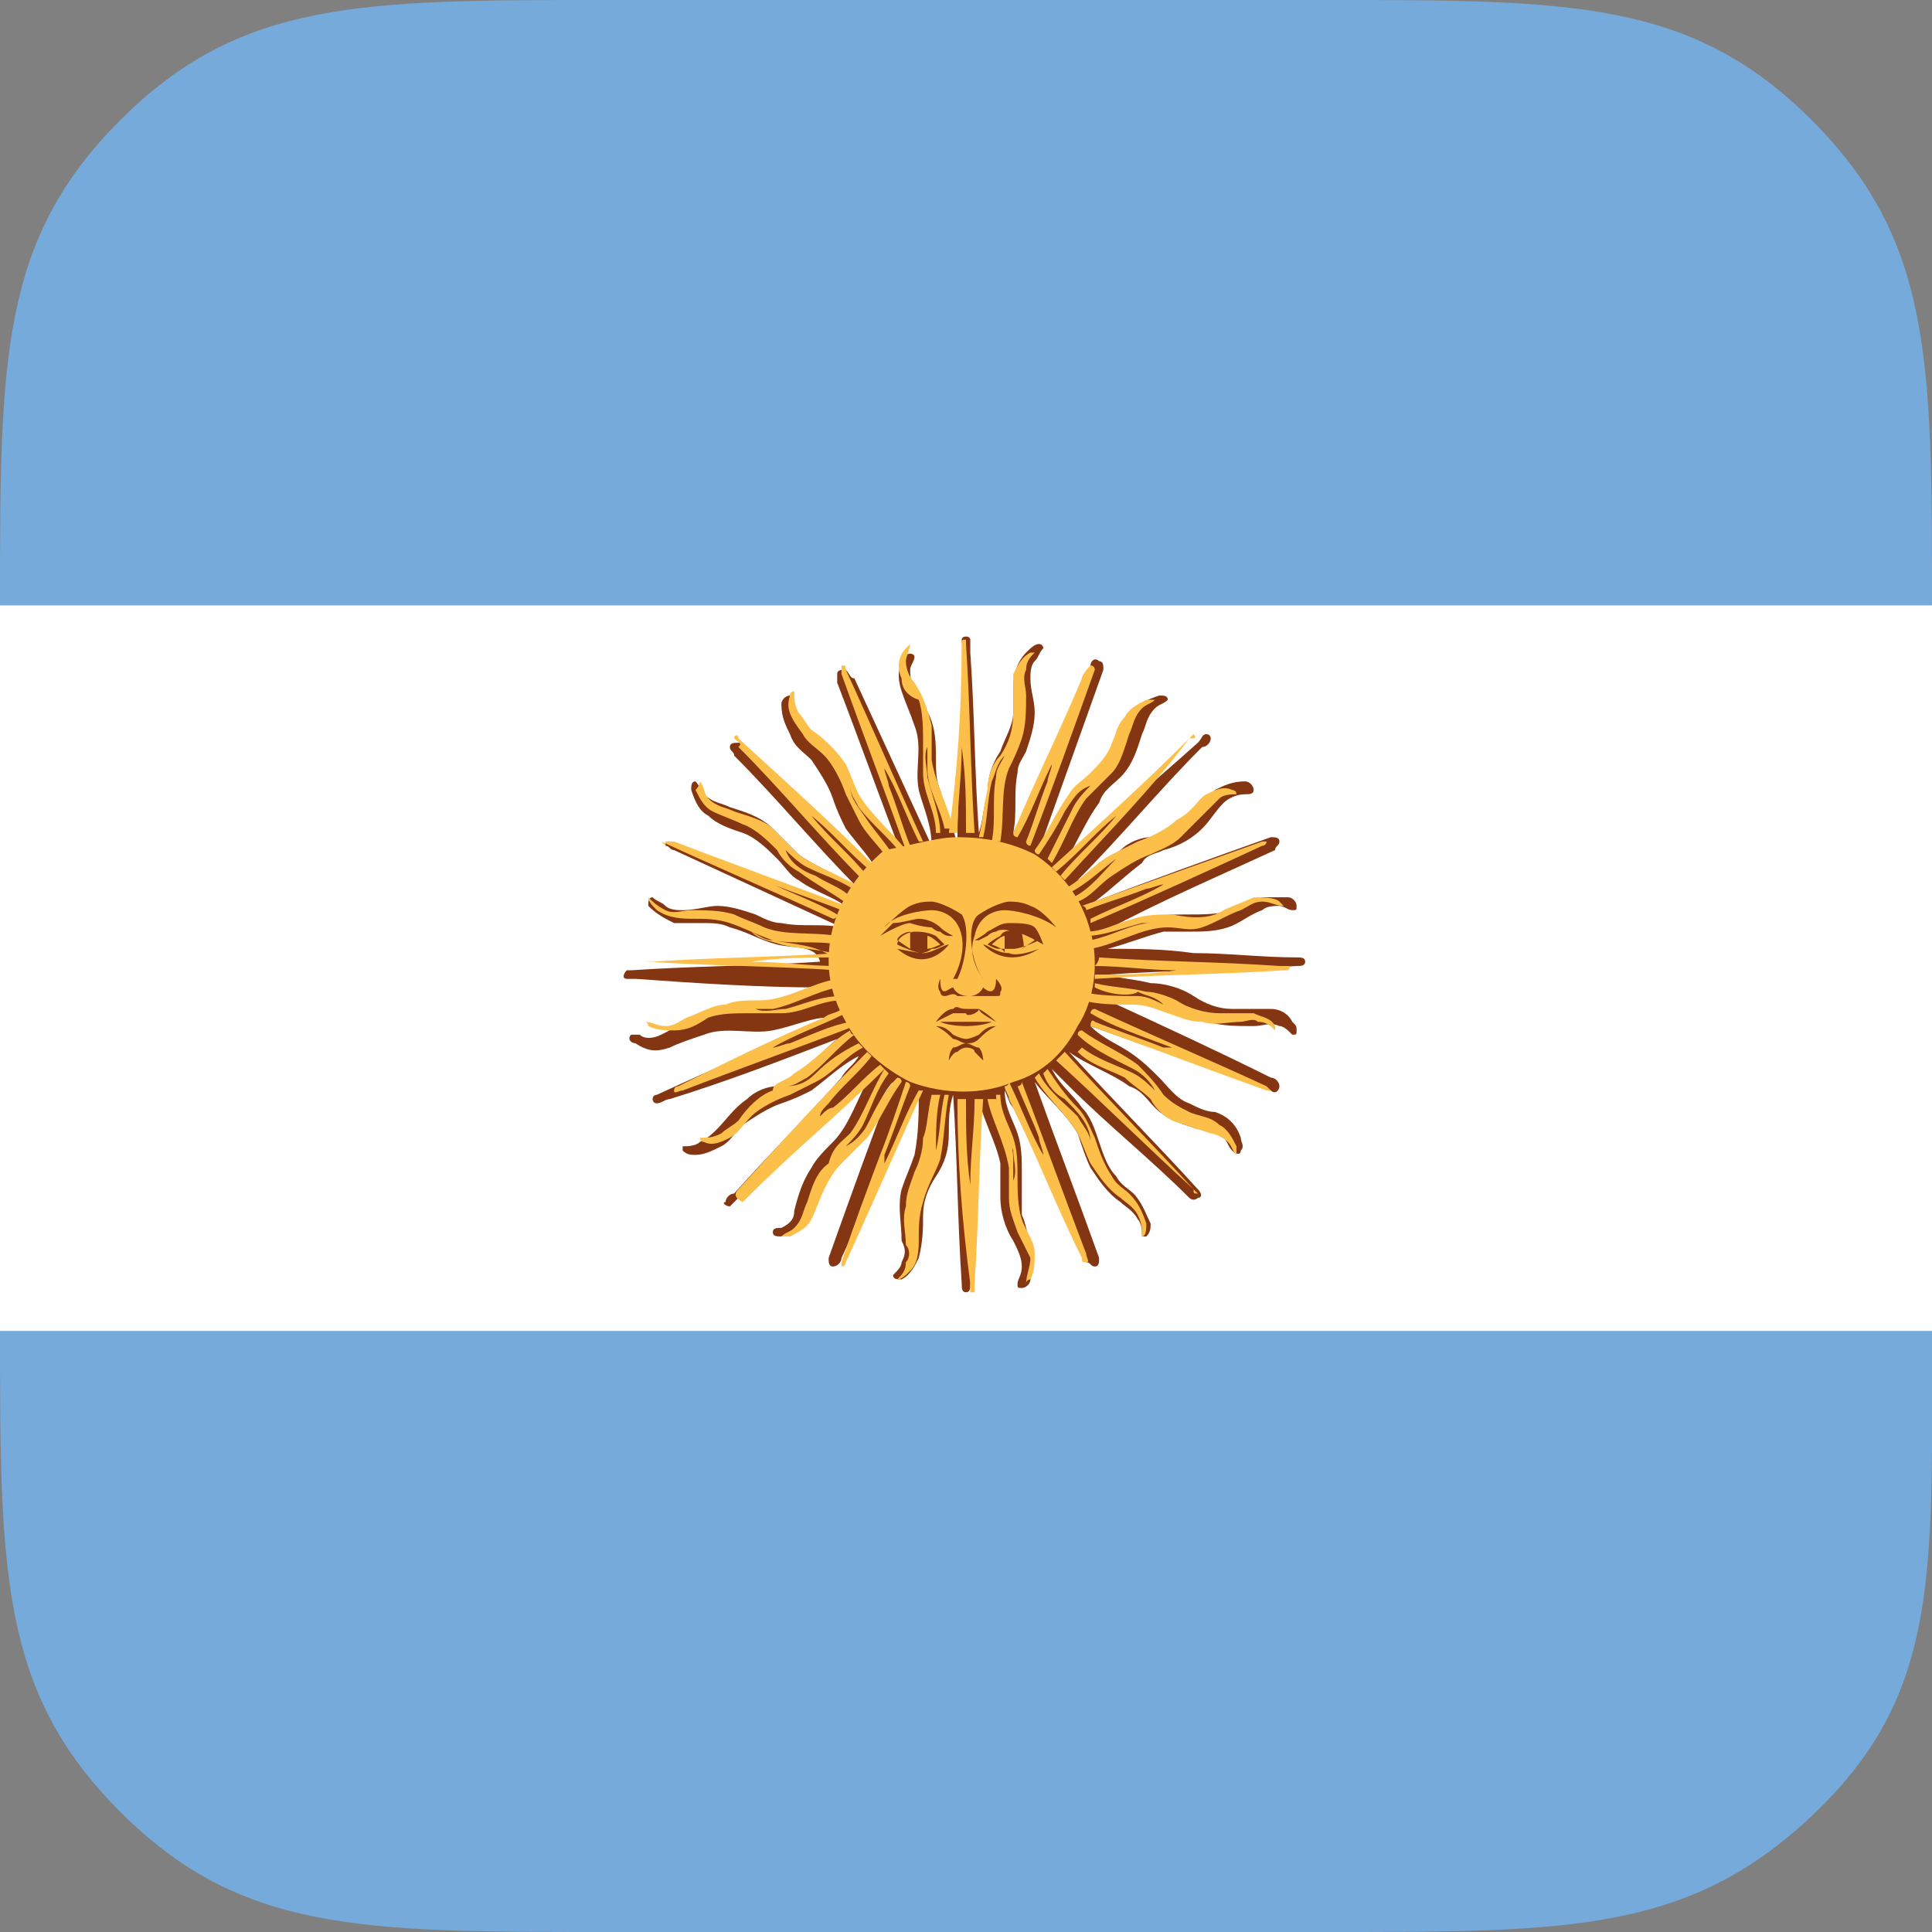 <?xml version="1.0" encoding="utf-8"?>
<!-- Generator: Adobe Illustrator 22.1.0, SVG Export Plug-In . SVG Version: 6.00 Build 0)  -->
<svg version="1.1" id="Layer_1" xmlns="http://www.w3.org/2000/svg" xmlns:xlink="http://www.w3.org/1999/xlink" x="0px" y="0px"
	 viewBox="0 0 45 45" style="enable-background:new 0 0 45 45;" xml:space="preserve">
<rect x="0" y="0" width="45" height="45" fill="#808080" stroke="none"/>
<style type="text/css">
	.st0{fill:#75AADB;}
	.st1{fill:#FFFFFF;}
	.st2{fill:#843511;}
	.st3{fill:#FCBF49;}
</style>
<g>
	<g>
		<g>
			<path class="st0" d="M2.8,42.2C5.6,45,8.4,45,14.1,45h16.9c5.6,0,8.4,0,11.3-2.8S45,36.6,45,30.9H0C0,36.6,0,39.4,2.8,42.2z"/>
			<path class="st0" d="M42.2,2.8C39.4,0,36.6,0,30.9,0H14.1C8.4,0,5.6,0,2.8,2.8S0,8.4,0,14.1l0,0h45C45,8.4,45,5.6,42.2,2.8z"/>
			<rect y="14.1" class="st1" width="45" height="16.9"/>
		</g>
		<g>
			<path class="st2" d="M22.4,14.9c0-0.1,0.2-0.1,0.2,0c0,0.1,0,0.2,0,0.3c0.1,1.4,0.1,2.8,0.2,4.2c0.1-0.3,0.1-0.6,0.2-0.9
				c0-0.4,0.1-0.7,0.3-1c0.1-0.3,0.3-0.6,0.3-0.9c0-0.2,0-0.4,0-0.6c0-0.3,0.1-0.6,0.3-0.8c0.1-0.1,0.2-0.2,0.3-0.2
				c0.1,0,0.1,0.1,0.1,0.1c-0.1,0.1-0.1,0.2-0.2,0.3c-0.1,0.1-0.1,0.3-0.1,0.4c0,0.3,0.1,0.5,0.1,0.8c0,0.3-0.1,0.6-0.2,0.9
				c-0.1,0.2-0.2,0.3-0.2,0.5c-0.1,0.5,0,0.9-0.1,1.4c0.6-1.3,1.2-2.6,1.8-3.9c0-0.1,0.1-0.2,0.2-0.1c0.1,0,0.1,0.1,0.1,0.2
				c-0.5,1.4-1,2.8-1.5,4.2c0.3-0.4,0.5-0.9,0.8-1.3c0.2-0.3,0.5-0.5,0.7-0.7c0.1-0.2,0.3-0.3,0.4-0.5c0.1-0.2,0.2-0.5,0.3-0.7
				c0.1-0.2,0.3-0.3,0.6-0.4c0.1,0,0.2,0,0.2,0.1c-0.1,0.1-0.2,0.1-0.3,0.2c-0.2,0.2-0.2,0.4-0.3,0.6c-0.1,0.3-0.2,0.7-0.5,1
				c-0.2,0.2-0.4,0.3-0.5,0.6c-0.3,0.4-0.5,0.9-0.8,1.4c1-1,2.1-1.9,3.1-2.8c0.1-0.1,0.1-0.2,0.2-0.2c0.1,0,0.1,0.1,0.1,0.1
				c0,0.1-0.1,0.2-0.2,0.2c-1,1-1.9,2.1-2.9,3.1c0.4-0.2,0.7-0.5,1-0.7c0.2-0.2,0.5-0.3,0.7-0.3c0.3-0.1,0.6-0.2,0.9-0.5
				c0.2-0.2,0.4-0.4,0.6-0.6c0.2-0.1,0.4-0.2,0.7-0.2c0.1,0,0.2,0.1,0.2,0.2c0,0.1-0.1,0.1-0.2,0.1c-0.2,0-0.4,0.1-0.5,0.2
				c-0.2,0.2-0.3,0.4-0.5,0.6c-0.2,0.2-0.5,0.4-0.9,0.5c-0.2,0.1-0.4,0.1-0.5,0.3c-0.4,0.3-0.7,0.6-1.1,0.9c1.3-0.5,2.7-1,4.1-1.5
				c0.1,0,0.2,0,0.2,0.1c0,0.1-0.1,0.1-0.1,0.2c-1.3,0.6-2.7,1.2-4,1.9c0.4,0,0.7-0.2,1-0.3c0.3-0.1,0.6-0.1,1-0.1
				c0.3,0,0.7,0,1-0.1c0.2-0.1,0.5-0.2,0.7-0.3c0.2,0,0.4,0,0.6,0c0.1,0,0.2,0.1,0.2,0.2c0,0.1,0,0.1-0.1,0.1
				c-0.1,0-0.2-0.1-0.3-0.1c-0.1,0-0.3,0-0.4,0.1c-0.3,0.1-0.5,0.3-0.8,0.4c-0.3,0.1-0.6,0.1-0.9,0.1c-0.2,0-0.4,0-0.6,0
				c-0.4,0.1-0.9,0.3-1.3,0.4c0.7,0,1.3,0,2,0.1c0.8,0,1.6,0.1,2.4,0.1c0.1,0,0.2,0,0.2,0.1c0,0.1-0.1,0.1-0.2,0.1
				c-1.5,0.1-3,0.1-4.4,0.2c0.3,0.1,0.6,0.1,1,0.2c0.3,0,0.7,0.1,1,0.3c0.3,0.2,0.6,0.3,0.9,0.3c0.3,0,0.6,0,0.9,0
				c0.2,0,0.4,0.1,0.5,0.3c0.1,0.1,0.1,0.1,0.1,0.2c0,0.1,0,0.1-0.1,0.1c-0.1-0.1-0.2-0.2-0.3-0.2c-0.2-0.1-0.4,0-0.6,0
				c-0.4,0-0.7,0-1.1-0.1c-0.2-0.1-0.4-0.2-0.7-0.3c-0.5-0.1-1.1-0.1-1.6-0.2c1.3,0.6,2.6,1.2,3.8,1.8c0.1,0,0.2,0.1,0.2,0.2
				c0,0.1-0.1,0.2-0.2,0.1c-1.4-0.5-2.8-1-4.2-1.5c0.3,0.3,0.6,0.4,0.9,0.6c0.3,0.2,0.5,0.4,0.7,0.6c0.2,0.2,0.4,0.5,0.7,0.6
				c0.2,0.1,0.4,0.2,0.6,0.2c0.3,0.1,0.5,0.3,0.6,0.6c0,0.1,0.1,0.2,0,0.3c0,0.1-0.1,0.1-0.2,0c-0.1-0.1-0.1-0.2-0.2-0.3
				c-0.2-0.1-0.4-0.2-0.6-0.2c-0.3-0.1-0.7-0.2-1-0.5c-0.2-0.2-0.3-0.4-0.6-0.5c-0.4-0.3-1-0.5-1.4-0.8c1,1.1,2,2.1,3,3.2
				c0.1,0.1,0.1,0.2,0,0.2c-0.1,0.1-0.2,0-0.2,0c-0.9-0.9-1.9-1.7-2.8-2.6c-0.1-0.1-0.3-0.3-0.4-0.4c0.2,0.4,0.5,0.6,0.7,0.9
				c0.2,0.2,0.3,0.5,0.4,0.8c0.1,0.3,0.2,0.6,0.4,0.8c0.1,0.2,0.3,0.3,0.4,0.4c0.2,0.2,0.3,0.5,0.4,0.7c0,0.1,0,0.2-0.1,0.3
				c0,0-0.1,0-0.1,0c0-0.1,0-0.3-0.1-0.4c-0.1-0.2-0.3-0.3-0.4-0.4c-0.3-0.2-0.5-0.5-0.7-0.8c-0.1-0.2-0.2-0.5-0.3-0.8
				c-0.3-0.5-0.7-0.8-1-1.2c0.5,1.4,1,2.7,1.5,4.1c0,0.1,0,0.2-0.1,0.2c-0.1,0-0.1-0.1-0.2-0.1c-0.6-1.2-1.1-2.4-1.7-3.6
				c-0.1-0.1-0.1-0.2-0.2-0.4c0,0.4,0.2,0.7,0.3,1c0.1,0.3,0.1,0.6,0.1,0.9c0,0.3,0,0.6,0,1c0.1,0.2,0.1,0.4,0.2,0.6
				c0.1,0.3,0.1,0.6,0,0.9c0,0.1-0.1,0.2-0.2,0.2c-0.1,0-0.1,0-0.1-0.1c0-0.1,0.1-0.2,0.1-0.4c0-0.2-0.1-0.4-0.2-0.6
				c-0.2-0.3-0.3-0.7-0.3-1c0-0.3,0-0.5,0-0.8c-0.1-0.5-0.4-1-0.5-1.5c0,1.4-0.1,2.9-0.2,4.3c0,0.1,0,0.2-0.1,0.2
				c-0.1,0-0.1-0.1-0.1-0.2c-0.1-1.5-0.1-2.9-0.2-4.4c-0.1,0.3-0.1,0.6-0.1,0.9c0,0.4-0.1,0.7-0.3,1c-0.2,0.3-0.3,0.6-0.3,0.9
				c0,0.3,0,0.6-0.1,1c-0.1,0.2-0.2,0.4-0.4,0.5c-0.1,0-0.2,0-0.2-0.1c0.1-0.1,0.2-0.2,0.2-0.3c0.1-0.2,0.1-0.3,0-0.5
				c0-0.4-0.1-0.8,0-1.2c0.1-0.3,0.2-0.5,0.3-0.8c0.1-0.5,0.1-1,0.1-1.5c-0.6,1.3-1.2,2.6-1.8,3.9c0,0.1-0.1,0.2-0.2,0.2
				c-0.1,0-0.1-0.1-0.1-0.2c0.5-1.4,1-2.8,1.5-4.1c-0.3,0.3-0.4,0.8-0.7,1.2c-0.1,0.2-0.3,0.4-0.5,0.5c-0.3,0.2-0.5,0.5-0.6,0.8
				c-0.1,0.2-0.2,0.5-0.3,0.7c-0.1,0.2-0.3,0.3-0.5,0.4c-0.1,0-0.2,0-0.2-0.1c0-0.1,0.1-0.1,0.2-0.1c0.2-0.1,0.3-0.2,0.3-0.4
				c0.1-0.4,0.2-0.7,0.4-1c0.1-0.2,0.3-0.4,0.5-0.6c0.4-0.4,0.6-1.1,0.9-1.6c-1,0.9-2,1.9-3.1,2.9c-0.1,0.1-0.1,0.1-0.2,0.2
				c-0.1,0-0.2-0.1-0.1-0.1c0-0.1,0.1-0.2,0.2-0.2c0.8-0.9,1.7-1.8,2.5-2.7c0.1-0.2,0.3-0.3,0.4-0.5c-0.4,0.2-0.7,0.5-1.1,0.8
				c-0.2,0.1-0.4,0.2-0.7,0.3c-0.3,0.1-0.6,0.3-0.9,0.5c-0.2,0.2-0.3,0.4-0.5,0.5c-0.2,0.1-0.4,0.2-0.6,0.2c-0.1,0-0.2,0-0.3-0.1
				c0,0,0-0.1,0-0.1c0.1,0,0.3,0,0.4-0.1c0.2-0.1,0.3-0.2,0.4-0.3c0.2-0.2,0.4-0.5,0.7-0.7c0.2-0.2,0.5-0.3,0.7-0.3
				c0.6-0.2,0.9-0.7,1.4-1.1c-1.3,0.5-2.6,1-3.9,1.4c-0.1,0-0.2,0.1-0.3,0.1c-0.1,0-0.1-0.1-0.1-0.1c0-0.1,0.1-0.1,0.1-0.1
				c1.3-0.6,2.7-1.2,4-1.8c-0.4,0-0.8,0.2-1.3,0.3c-0.5,0.1-1.1-0.1-1.6,0.1c-0.3,0.1-0.6,0.2-0.8,0.3c-0.3,0.1-0.5,0.1-0.8-0.1
				c-0.1,0-0.2-0.1-0.1-0.2c0.1,0,0.1,0,0.2,0c0.1,0.1,0.3,0.1,0.5,0c0.2-0.1,0.4-0.2,0.5-0.3c0.3-0.1,0.6-0.2,0.9-0.3
				c0.2,0,0.5,0,0.7,0c0.6-0.1,1-0.3,1.6-0.5c-1.4,0-2.9-0.1-4.3-0.2c-0.1,0-0.2,0-0.2,0c-0.1,0-0.1-0.1,0-0.2c0,0,0.1,0,0.1,0
				c1.5-0.1,2.9-0.1,4.4-0.2C19,22,18.5,22.1,18.1,22c-0.4-0.1-0.7-0.3-1.1-0.4c-0.2-0.1-0.4-0.1-0.6-0.1c-0.2,0-0.5,0-0.7,0
				c-0.2-0.1-0.4-0.2-0.6-0.4c0-0.1,0-0.2,0.1-0.2c0.1,0.1,0.2,0.1,0.3,0.2c0.1,0.1,0.3,0.1,0.4,0.1c0.3,0,0.6-0.1,0.8-0.1
				c0.3,0,0.6,0.1,0.9,0.2c0.2,0.1,0.4,0.2,0.6,0.2c0.5,0.1,0.9,0,1.4,0.1c-1.3-0.6-2.6-1.2-3.9-1.8c-0.1,0-0.1-0.1-0.2-0.1
				c0-0.1,0-0.1,0.1-0.1c0.1,0,0.2,0.1,0.3,0.1c1.3,0.5,2.6,1,3.9,1.5c-0.3-0.3-0.8-0.4-1.2-0.7c-0.2-0.1-0.3-0.3-0.5-0.5
				c-0.2-0.2-0.5-0.5-0.8-0.6c-0.3-0.1-0.6-0.2-0.8-0.4c-0.2-0.1-0.3-0.3-0.4-0.6c0-0.1,0-0.2,0.1-0.2c0.1,0.1,0.1,0.2,0.2,0.3
				c0.2,0.2,0.4,0.2,0.6,0.3c0.3,0.1,0.7,0.2,1,0.5c0.2,0.2,0.4,0.4,0.6,0.6c0.4,0.3,1,0.5,1.4,0.8c-1-1-1.9-2.1-2.9-3.1
				c0-0.1-0.1-0.1-0.1-0.2c0-0.1,0.1-0.1,0.2-0.1c0.1,0,0.2,0.1,0.2,0.2c1,1,2.1,1.9,3.1,2.9c-0.2-0.4-0.5-0.7-0.8-1.1
				c-0.1-0.2-0.2-0.4-0.3-0.7c-0.1-0.3-0.3-0.6-0.5-0.9c-0.2-0.2-0.4-0.3-0.5-0.6c-0.1-0.2-0.2-0.4-0.2-0.7c0-0.1,0.1-0.2,0.2-0.2
				c0.1,0,0.1,0.1,0.1,0.2c0,0.2,0.1,0.4,0.2,0.5c0.3,0.2,0.6,0.4,0.8,0.7c0.2,0.2,0.3,0.5,0.4,0.8c0.2,0.6,0.8,1,1.1,1.5
				c-0.5-1.3-1-2.7-1.5-4c0-0.1,0-0.1,0-0.2c0-0.1,0.1-0.1,0.2-0.1c0.1,0.1,0.1,0.2,0.2,0.2c0.6,1.3,1.2,2.6,1.8,3.9
				c0-0.5-0.2-0.9-0.3-1.3c-0.1-0.5,0.1-1-0.1-1.5c-0.1-0.3-0.2-0.5-0.3-0.8c-0.1-0.3-0.1-0.6,0.1-0.8c0-0.1,0.2-0.1,0.2,0
				c0,0.1-0.1,0.2-0.1,0.3c0,0.1,0,0.3,0.1,0.4c0.1,0.3,0.3,0.5,0.4,0.8c0.1,0.3,0.1,0.6,0.1,0.9c0,0.2,0,0.5,0.1,0.7
				c0.1,0.4,0.3,0.8,0.4,1.3c0-1.4,0.1-2.9,0.2-4.3C22.4,15,22.4,15,22.4,14.9L22.4,14.9z"/>
			<path class="st3" d="M22.4,15c0-0.1,0-0.1,0.1-0.1c0,0,0,0.1,0,0.1c0.1,1.5,0.1,2.9,0.2,4.4c-0.1,0-0.1,0-0.2,0
				c0-0.7,0-1.3-0.1-2c0,0.7-0.1,1.3-0.1,2c0,0-0.1,0-0.2,0C22.3,18,22.4,16.5,22.4,15L22.4,15z"/>
			<path class="st3" d="M21.1,15.1c0,0,0.1-0.1,0.1-0.1c0,0.1-0.1,0.3-0.1,0.4c0,0.2,0.1,0.4,0.2,0.5c0.2,0.3,0.3,0.6,0.4,1
				c0,0.3,0,0.5,0,0.8c0.1,0.6,0.4,1.1,0.5,1.6c-0.1,0-0.1,0-0.2,0c-0.1-0.5-0.4-0.9-0.4-1.4c0-0.2,0-0.3,0-0.5
				c-0.1,0.2,0,0.5,0,0.7c0.1,0.4,0.3,0.9,0.3,1.3c0,0-0.1,0-0.1,0c0-0.5-0.3-0.9-0.3-1.4c0-0.2,0-0.5,0-0.7c0-0.3,0-0.7-0.1-1
				C21.1,16.2,21,16,21,15.8C20.9,15.6,20.9,15.3,21.1,15.1L21.1,15.1z"/>
			<path class="st3" d="M24,15.2c0,0,0.1,0,0.1,0c-0.1,0.1-0.2,0.2-0.2,0.4c-0.1,0.2,0,0.4,0,0.6c0,0.3,0,0.7-0.1,1
				c-0.1,0.3-0.2,0.5-0.3,0.7c-0.2,0.5-0.1,1.1-0.2,1.7c-0.1,0-0.1,0-0.2,0c0.1-0.5,0-1,0.1-1.5c0-0.2,0.1-0.3,0.2-0.5
				c-0.2,0.2-0.2,0.4-0.3,0.6c-0.1,0.4-0.1,0.9-0.2,1.3c0,0-0.1,0-0.1,0c0.1-0.4,0.1-0.7,0.2-1.1c0-0.3,0.1-0.6,0.3-0.8
				c0.2-0.3,0.3-0.6,0.3-1c0-0.3,0-0.6,0-0.9C23.7,15.5,23.8,15.3,24,15.2L24,15.2z"/>
			<path class="st3" d="M19.6,15.5c0.1,0,0.1,0,0.1,0.1c0.6,1.3,1.2,2.7,1.8,4c0,0-0.1,0-0.1,0c-0.3-0.6-0.5-1.2-0.8-1.7
				c0,0.1,0.1,0.3,0.1,0.4c0.2,0.5,0.3,0.9,0.5,1.4c0,0-0.1,0-0.1,0.1c-0.5-1.4-1-2.7-1.5-4.1C19.6,15.6,19.6,15.5,19.6,15.5
				L19.6,15.5z"/>
			<path class="st3" d="M25.4,15.5c0.1,0,0.1,0.1,0.1,0.1c-0.5,1.4-1,2.8-1.5,4.1c0,0-0.1,0-0.1-0.1c0.2-0.5,0.3-0.9,0.5-1.4
				c0-0.1,0.1-0.3,0.1-0.4c-0.3,0.6-0.5,1.2-0.8,1.7c0,0-0.1,0-0.1-0.1c0.5-1.2,1.1-2.4,1.6-3.6C25.2,15.8,25.2,15.7,25.4,15.5
				L25.4,15.5z"/>
			<path class="st3" d="M18.4,16.2c0,0,0-0.1,0.1-0.1c0,0.2,0,0.3,0.1,0.5c0.1,0.1,0.2,0.3,0.3,0.4c0.3,0.2,0.6,0.5,0.8,0.8
				c0.1,0.2,0.2,0.5,0.3,0.7c0.3,0.5,0.8,0.9,1.1,1.3c0,0-0.1,0.1-0.1,0.1c-0.3-0.4-0.7-0.7-1-1.1c-0.1-0.2-0.2-0.3-0.2-0.5
				c0,0.3,0.2,0.5,0.4,0.8c0.2,0.3,0.5,0.6,0.7,1c0,0-0.1,0.1-0.1,0.1c-0.2-0.4-0.6-0.7-0.8-1.1c-0.1-0.2-0.2-0.4-0.3-0.6
				c-0.1-0.3-0.3-0.7-0.5-0.9c-0.2-0.2-0.4-0.3-0.5-0.5C18.4,16.7,18.3,16.5,18.4,16.2L18.4,16.2z"/>
			<path class="st3" d="M26.2,16.7c0.1-0.2,0.3-0.3,0.5-0.4c0.1,0,0.1,0,0.2,0c-0.1,0.1-0.2,0.1-0.3,0.2c-0.2,0.2-0.2,0.4-0.3,0.6
				c-0.1,0.3-0.2,0.7-0.4,0.9c-0.2,0.2-0.4,0.4-0.6,0.6c-0.3,0.4-0.5,1-0.8,1.5c0,0-0.1-0.1-0.1-0.1c0.2-0.4,0.4-0.8,0.6-1.2
				c0.1-0.2,0.3-0.4,0.4-0.5c-0.3,0.1-0.4,0.3-0.6,0.6c-0.2,0.4-0.4,0.7-0.6,1c0,0-0.1,0-0.1-0.1c0.3-0.4,0.5-0.9,0.8-1.3
				c0.1-0.2,0.3-0.3,0.5-0.5c0.2-0.2,0.4-0.4,0.5-0.7C26,17.1,26,16.9,26.2,16.7L26.2,16.7z"/>
			<path class="st3" d="M17.1,17.2c0-0.1,0.1-0.1,0.1,0c1.1,1,2.2,2,3.2,3c0,0-0.1,0.1-0.1,0.1c-0.5-0.4-0.9-0.9-1.4-1.3
				c0.4,0.5,0.9,0.9,1.3,1.4c0,0-0.1,0.1-0.1,0.1c-1-1-1.9-2.1-2.9-3.1C17.3,17.3,17.2,17.3,17.1,17.2L17.1,17.2z"/>
			<path class="st3" d="M27.7,17.2c0,0,0.1-0.1,0.1-0.1C27.9,17.2,27.8,17.2,27.7,17.2c-0.9,1.2-1.9,2.2-2.9,3.3
				c0,0-0.1-0.1-0.1-0.1c0.4-0.5,0.9-0.9,1.3-1.4c-0.5,0.4-0.9,0.9-1.4,1.3c0,0-0.1-0.1-0.1-0.1C25.6,19.2,26.7,18.2,27.7,17.2
				L27.7,17.2z"/>
			<path class="st3" d="M16.3,18.2c0.1,0.1,0.1,0.3,0.2,0.4c0.2,0.2,0.4,0.2,0.6,0.3c0.3,0.1,0.7,0.2,0.9,0.4
				c0.2,0.2,0.4,0.4,0.6,0.6c0.4,0.3,1,0.5,1.5,0.8c0,0-0.1,0.1-0.1,0.1c-0.4-0.3-0.8-0.4-1.2-0.6c-0.2-0.1-0.4-0.3-0.5-0.4
				c0.1,0.3,0.4,0.5,0.7,0.6c0.3,0.2,0.7,0.3,0.9,0.6c0,0,0,0.1-0.1,0.1c-0.4-0.3-0.8-0.5-1.2-0.8c-0.2-0.1-0.4-0.3-0.5-0.5
				c-0.2-0.2-0.5-0.5-0.8-0.6c-0.2-0.1-0.5-0.2-0.7-0.3c-0.2-0.1-0.3-0.3-0.4-0.5C16.3,18.3,16.3,18.2,16.3,18.2L16.3,18.2z"/>
			<path class="st3" d="M28.1,18.5c0.2-0.1,0.4-0.2,0.6-0.1c0,0,0.1,0,0.1,0.1c-0.1,0-0.3,0-0.4,0.1c-0.1,0.1-0.2,0.2-0.3,0.3
				c-0.2,0.2-0.4,0.4-0.6,0.6c-0.2,0.2-0.5,0.3-0.7,0.4c-0.3,0.1-0.6,0.3-0.9,0.5c-0.3,0.2-0.5,0.5-0.8,0.6c0,0-0.1-0.1-0.1-0.1
				c0.4-0.2,0.7-0.6,1-0.9c0.2-0.2,0.4-0.3,0.6-0.3c-0.2,0-0.4,0.1-0.6,0.3c-0.4,0.3-0.7,0.6-1.1,0.8c0,0-0.1-0.1-0.1-0.1
				c0.4-0.2,0.7-0.6,1.1-0.8c0.2-0.1,0.4-0.2,0.6-0.3c0.3-0.1,0.7-0.3,0.9-0.5C27.8,18.9,27.9,18.6,28.1,18.5L28.1,18.5z"/>
			<path class="st3" d="M22.3,19.5c0.6,0,1.2,0.1,1.8,0.4c0.6,0.4,1.1,1,1.3,1.8c0.2,0.7,0.1,1.6-0.3,2.2c-0.3,0.6-0.8,1.1-1.5,1.3
				c-0.7,0.3-1.6,0.3-2.4,0c-0.6-0.3-1.2-0.8-1.5-1.4c-0.4-0.7-0.5-1.4-0.3-2.2c0.2-0.7,0.6-1.3,1.2-1.8
				C21.2,19.7,21.8,19.5,22.3,19.5L22.3,19.5z"/>
			<path class="st3" d="M15.5,19.6c0.1,0,0.2,0,0.2,0c1.3,0.5,2.7,1,4,1.5c0,0,0,0.1-0.1,0.1c-0.5-0.2-1.1-0.4-1.6-0.6
				c-0.1,0-0.1,0-0.2-0.1c0.6,0.3,1.2,0.5,1.7,0.8c0,0,0,0.1-0.1,0.1c-1.3-0.6-2.7-1.2-4-1.8C15.5,19.7,15.5,19.7,15.5,19.6
				L15.5,19.6z"/>
			<path class="st3" d="M29.4,19.6c0,0,0.1,0,0.1,0c0,0.1-0.1,0.1-0.1,0.1c-1.3,0.6-2.6,1.2-4,1.8c0,0,0-0.1,0-0.1
				c0.6-0.3,1.2-0.5,1.7-0.8c-0.1,0-0.3,0.1-0.4,0.1c-0.5,0.2-0.9,0.3-1.4,0.5c0,0,0-0.1-0.1-0.1C26.6,20.6,28,20.1,29.4,19.6
				L29.4,19.6z"/>
			<path class="st3" d="M15.1,20.9c0.1,0.1,0.2,0.2,0.4,0.3c0.2,0.1,0.4,0,0.6,0c0.3,0,0.7,0,1,0.1c0.2,0.1,0.5,0.2,0.7,0.3
				c0.5,0.2,1.1,0.1,1.7,0.2c0,0.1,0,0.1,0,0.2c-0.5-0.1-1,0-1.5-0.1c-0.2,0-0.3-0.1-0.5-0.2c0.2,0.2,0.4,0.2,0.7,0.3
				c0.4,0.1,0.8,0.1,1.2,0.2c0,0.1,0,0.1,0,0.1C19,22,18.5,22,18,21.9c-0.3-0.1-0.7-0.3-1-0.4c-0.3-0.1-0.6-0.1-0.8-0.1
				c-0.3,0-0.6,0-0.9-0.2C15.2,21.1,15.1,21,15.1,20.9L15.1,20.9z"/>
			<path class="st3" d="M28.5,21.2c0.2-0.1,0.5-0.2,0.7-0.3c0.2,0,0.5,0,0.6,0.1c0,0,0.1,0.1,0.1,0.1c-0.2,0-0.3-0.1-0.5-0.1
				c-0.2,0-0.3,0.1-0.5,0.2c-0.3,0.1-0.6,0.3-0.9,0.4c-0.3,0.1-0.5,0-0.8,0c-0.6,0-1.2,0.4-1.8,0.5c0-0.1,0-0.1,0-0.2
				c0.5-0.1,1-0.4,1.4-0.4c0.2,0,0.3,0,0.5,0c-0.2,0-0.5,0-0.7,0c-0.4,0.1-0.9,0.3-1.3,0.3c0-0.1,0-0.1,0-0.1c0.4,0,0.7-0.2,1.1-0.3
				c0.3-0.1,0.6-0.1,0.9-0.1C27.8,21.4,28.2,21.4,28.5,21.2L28.5,21.2z"/>
			<path class="st3" d="M15.2,22.4c1.4-0.1,2.8-0.1,4.3-0.2c0,0,0,0.1,0,0.1c-0.7,0-1.3,0-2,0.1c0.7,0,1.3,0.1,2,0.1
				c0,0,0,0.1,0,0.1c-1.5-0.1-2.9-0.1-4.4-0.2c0,0-0.1,0-0.1-0.1C15,22.4,15.1,22.4,15.2,22.4L15.2,22.4z"/>
			<path class="st3" d="M25.6,22.3c1.4,0.1,2.8,0.1,4.2,0.2c0.1,0,0.2,0,0.2,0c0,0,0.1,0,0,0.1c0,0-0.1,0-0.1,0
				c-1.5,0.1-2.9,0.1-4.4,0.2c0,0,0-0.1,0-0.1c0.6,0,1.3,0,1.9-0.1c-0.6,0-1.3-0.1-1.9-0.1C25.6,22.4,25.6,22.3,25.6,22.3L25.6,22.3
				z"/>
			<path class="st3" d="M17.7,23.3c0.6,0,1.2-0.4,1.8-0.5c0,0.1,0,0.1,0,0.2c-0.5,0.1-1,0.4-1.5,0.5c-0.1,0-0.3,0-0.4,0
				c0.2,0.1,0.5,0,0.7,0c0.4-0.1,0.8-0.3,1.3-0.3c0,0,0,0.1,0,0.1c-0.5,0-0.9,0.3-1.4,0.3c-0.2,0-0.5,0-0.7,0c-0.4,0-0.7,0-1,0.1
				C16.2,23.9,16,24,15.7,24c-0.2,0-0.4,0-0.6-0.1c0,0,0-0.1-0.1-0.1c0.2,0,0.3,0.1,0.5,0.1c0.2,0,0.3-0.1,0.5-0.2
				c0.3-0.1,0.6-0.3,0.9-0.3C17.1,23.3,17.4,23.3,17.7,23.3L17.7,23.3z"/>
			<path class="st3" d="M25.5,23c0,0,0-0.1,0-0.1c0.4,0.1,0.8,0.1,1.2,0.2c0.2,0,0.5,0.1,0.7,0.2c0.3,0.2,0.7,0.3,1,0.3
				c0.3,0,0.6,0,0.8,0c0.2,0.1,0.4,0.1,0.5,0.3c0,0,0,0.1,0,0.1c-0.1-0.1-0.2-0.2-0.4-0.2c-0.1-0.1-0.3,0-0.4,0
				c-0.3,0-0.6,0.1-0.9,0c-0.3,0-0.5-0.1-0.8-0.2c-0.3-0.1-0.5-0.2-0.8-0.2c-0.4,0-0.8,0-1.2-0.1c0-0.1,0-0.1,0-0.2
				c0.4,0.1,0.9,0.1,1.3,0.1c0.2,0,0.4,0.1,0.6,0.2c-0.2-0.2-0.4-0.2-0.6-0.3C26.4,23.2,25.9,23.2,25.5,23L25.5,23z"/>
			<path class="st3" d="M19.2,23.7c0.1-0.1,0.3-0.1,0.4-0.2c0,0,0,0.1,0.1,0.1c-0.6,0.3-1.2,0.5-1.7,0.8c0.1,0,0.3-0.1,0.4-0.1
				c0.5-0.2,0.9-0.4,1.4-0.5c0,0,0,0.1,0.1,0.1c-1.3,0.5-2.7,1-4,1.5c-0.1,0-0.2,0.1-0.2,0c0-0.1,0.1-0.1,0.1-0.1
				C16.8,24.8,18,24.2,19.2,23.7L19.2,23.7z"/>
			<path class="st3" d="M25.4,23.6c0,0,0-0.1,0.1-0.1c1.3,0.6,2.7,1.2,4,1.8c0,0,0.1,0.1,0.1,0.1c0,0-0.1,0-0.1,0
				c-1.4-0.5-2.7-1-4.1-1.5c0,0,0-0.2,0.1-0.1c0.5,0.2,1.1,0.4,1.6,0.6c0,0,0.1,0,0.2,0C26.5,24.1,25.9,23.9,25.4,23.6L25.4,23.6z"
				/>
			<path class="st3" d="M18.5,25c0.5-0.3,0.8-0.7,1.3-1c0,0,0,0.1,0.1,0.1c-0.4,0.3-0.7,0.7-1.1,1c-0.2,0.1-0.3,0.2-0.5,0.2
				c0.3,0,0.5-0.1,0.7-0.3c0.3-0.3,0.6-0.5,1-0.7c0,0,0.1,0.1,0.1,0.1c-0.4,0.2-0.7,0.6-1.1,0.8c-0.2,0.1-0.4,0.2-0.6,0.3
				c-0.3,0.1-0.7,0.3-0.9,0.5c-0.2,0.2-0.3,0.4-0.5,0.5c-0.2,0.1-0.4,0.2-0.6,0.1c0,0-0.1,0-0.1-0.1c0.2,0,0.3,0,0.5-0.1
				c0.1-0.1,0.3-0.2,0.4-0.3c0.2-0.3,0.5-0.6,0.8-0.7C18,25.2,18.3,25.2,18.5,25L18.5,25z"/>
			<path class="st3" d="M25.1,24.1c0,0,0-0.1,0.1-0.1c0.4,0.3,0.9,0.5,1.3,0.8c0.2,0.2,0.4,0.4,0.6,0.7c0.2,0.2,0.4,0.3,0.6,0.4
				c0.2,0.1,0.5,0.1,0.7,0.3c0.2,0.1,0.3,0.3,0.4,0.5c0,0.1,0,0.1,0,0.2c-0.1-0.1-0.1-0.2-0.2-0.3c-0.1-0.1-0.3-0.2-0.4-0.2
				c-0.3-0.1-0.6-0.2-0.9-0.3c-0.2-0.1-0.4-0.3-0.5-0.5c-0.2-0.2-0.4-0.3-0.6-0.5c-0.4-0.2-0.8-0.3-1.1-0.6c0,0,0.1-0.1,0.1-0.1
				c0.4,0.3,0.8,0.4,1.2,0.6c0.2,0.1,0.4,0.3,0.5,0.4c-0.1-0.2-0.3-0.4-0.5-0.5C25.8,24.6,25.4,24.4,25.1,24.1L25.1,24.1z"/>
			<path class="st3" d="M17.2,27.7c1-1.1,2-2.2,3-3.2c0,0,0.1,0.1,0.1,0.1c-0.3,0.4-0.7,0.7-1,1.1c-0.1,0.1-0.2,0.2-0.2,0.3
				c0.1-0.1,0.2-0.2,0.3-0.2c0.4-0.3,0.7-0.7,1.1-1c0,0,0.1,0.1,0.1,0.1c-1,1-2.1,1.9-3.1,2.9c-0.1,0.1-0.1,0.1-0.2,0.2
				C17.1,27.9,17.1,27.8,17.2,27.7L17.2,27.7z"/>
			<path class="st3" d="M24.7,24.6c0,0,0.1-0.1,0.1-0.1c1,1.1,2,2.1,3,3.2c0,0,0.1,0.1,0.1,0.1c-0.1,0-0.1,0-0.1-0.1
				c-1.1-1-2.1-2-3.2-3c0,0,0.1-0.1,0.1-0.1c0.4,0.3,0.7,0.7,1.1,1c0.1,0.1,0.1,0.1,0.2,0.2C25.6,25.5,25.1,25.1,24.7,24.6
				L24.7,24.6z"/>
			<path class="st3" d="M19.8,26.4c0.3-0.4,0.5-1,0.8-1.5c0,0,0.1,0.1,0.1,0.1c-0.3,0.4-0.4,0.8-0.6,1.2c-0.1,0.2-0.3,0.4-0.4,0.5
				c0.2-0.1,0.4-0.3,0.5-0.5c0.2-0.4,0.4-0.8,0.7-1.1c0,0,0.1,0,0.1,0.1c-0.3,0.4-0.5,0.9-0.8,1.3c-0.2,0.2-0.4,0.4-0.6,0.6
				c-0.2,0.2-0.3,0.4-0.4,0.6c-0.1,0.2-0.2,0.5-0.3,0.7c-0.1,0.2-0.3,0.3-0.5,0.4c-0.1,0-0.1,0-0.2,0c0.1-0.1,0.2-0.1,0.3-0.2
				c0.2-0.2,0.2-0.4,0.3-0.6c0.1-0.3,0.2-0.7,0.5-0.9C19.4,26.7,19.6,26.6,19.8,26.4L19.8,26.4z"/>
			<path class="st3" d="M24.3,25c0,0,0.1-0.1,0.1-0.1c0.2,0.3,0.4,0.6,0.7,0.9c0.2,0.2,0.3,0.5,0.4,0.7c0.1,0.3,0.2,0.6,0.4,0.9
				c0.1,0.2,0.3,0.3,0.4,0.4c0.2,0.2,0.3,0.4,0.4,0.7c0,0.1,0,0.3-0.1,0.3c0-0.2,0-0.3-0.1-0.5c-0.1-0.2-0.3-0.3-0.4-0.4
				c-0.3-0.2-0.5-0.5-0.7-0.8c-0.1-0.2-0.2-0.5-0.3-0.7c-0.3-0.5-0.7-0.8-1-1.3c0,0,0.1-0.1,0.1-0.1c0.2,0.4,0.6,0.7,0.9,1
				c0.1,0.2,0.3,0.4,0.3,0.6c0-0.4-0.3-0.7-0.6-1C24.6,25.5,24.4,25.3,24.3,25L24.3,25z"/>
			<path class="st3" d="M20.5,26.9c0.2-0.5,0.4-1.1,0.6-1.7c0,0,0.1,0,0.1,0.1c-0.2,0.5-0.4,1.1-0.6,1.6c0,0.1,0,0.1,0,0.2
				c0.3-0.6,0.5-1.2,0.8-1.7c0,0,0.1,0,0.1,0c-0.6,1.3-1.2,2.7-1.8,4c0,0.1-0.1,0.1-0.1,0.1c0,0,0-0.1,0-0.1
				C19.9,28.5,20.2,27.7,20.5,26.9L20.5,26.9z"/>
			<path class="st3" d="M23.7,25.3c0,0,0.1,0,0.1-0.1c0.5,1.3,1,2.7,1.5,4c0,0.1,0.1,0.2,0,0.2c-0.1,0-0.1,0-0.1-0.1
				c-0.6-1.2-1.1-2.5-1.7-3.7c0-0.1-0.1-0.2-0.1-0.3c0,0,0.1,0,0.1-0.1c0.3,0.6,0.5,1.2,0.8,1.7c0-0.1-0.1-0.3-0.1-0.4
				C24.1,26.2,23.9,25.8,23.7,25.3L23.7,25.3z"/>
			<path class="st3" d="M21.7,25.5c0.1,0,0.1,0,0.2,0c-0.1,0.4-0.1,0.9-0.1,1.3c0,0.2-0.1,0.4-0.2,0.6c0.1-0.2,0.2-0.4,0.2-0.6
				c0.1-0.4,0.1-0.9,0.2-1.3c0,0,0.1,0,0.1,0C22,26,22,26.5,21.9,27c-0.1,0.3-0.3,0.6-0.4,1c-0.1,0.3-0.1,0.6-0.1,0.8
				c0,0.3,0,0.6-0.2,0.8c-0.1,0.1-0.2,0.2-0.3,0.2c0.1-0.1,0.2-0.2,0.2-0.4c0.1-0.1,0.1-0.3,0-0.4c0-0.3-0.1-0.6,0-0.9
				c0-0.3,0.1-0.5,0.2-0.8c0.1-0.2,0.2-0.5,0.2-0.8C21.6,26.3,21.6,25.9,21.7,25.5L21.7,25.5z"/>
			<path class="st3" d="M23.2,25.5c0,0,0.1,0,0.1,0c0,0.4,0.2,0.7,0.3,1c0.1,0.3,0.1,0.6,0.1,0.9c0,0.3,0,0.7,0.1,1
				c0.1,0.3,0.3,0.5,0.3,0.8c0,0.2,0,0.4-0.1,0.6c0,0-0.1,0-0.1,0.1c0-0.2,0.1-0.4,0.1-0.6c-0.1-0.2-0.2-0.4-0.3-0.6
				c-0.1-0.3-0.2-0.5-0.2-0.8c0-0.2,0-0.5,0-0.7c-0.1-0.6-0.4-1.1-0.5-1.6c0.1,0,0.1,0,0.2,0c0.1,0.5,0.4,0.9,0.4,1.4
				c0,0.2,0,0.3,0,0.5c0.1-0.2,0-0.5,0-0.7C23.4,26.3,23.2,25.9,23.2,25.5L23.2,25.5z"/>
			<path class="st3" d="M22.3,25.6c0,0,0.1,0,0.2,0c0,0.7,0,1.3,0.1,2c0-0.7,0.1-1.3,0.1-2c0,0,0.1,0,0.2,0
				c-0.1,1.4-0.1,2.8-0.2,4.3c0,0.1,0,0.2,0,0.2c0,0,0,0-0.1,0c0-0.1,0-0.2,0-0.2C22.4,28.4,22.3,27,22.3,25.6L22.3,25.6z"/>
			<path class="st2" d="M22.1,22c-0.1,0-0.4,0.2-0.6,0.2c-0.1,0-0.6-0.1-0.6-0.1C21.6,22.7,22.1,22,22.1,22z M21.7,22.1
				c0.1,0,0.1,0,0.3-0.1c0,0-0.1-0.1-0.2-0.2c-0.2-0.1-0.4-0.1-0.5-0.1c-0.1,0-0.4,0.1-0.4,0.3c0,0,0.4,0.2,0.6,0.2
				C21.4,22.2,21.6,22.2,21.7,22.1z M21.6,21.8c0.1,0,0.3,0.2,0.3,0.2s-0.2,0.1-0.3,0.1C21.6,22.1,21.6,21.9,21.6,21.8z M20.9,21.9
				c0-0.1,0.2-0.2,0.3-0.2h0c0,0.1,0,0.3,0,0.4C21.2,22.1,20.9,21.9,20.9,21.9z M22.1,21.9C22.1,21.9,22.1,21.9,22.1,21.9
				C22.1,21.9,22.1,21.9,22.1,21.9z M21.7,21.2c0.2,0,0.6,0.1,0.7,0.6c0.1,0.5-0.2,1-0.2,1l0.1,0c0.2-0.4,0.3-1.2,0.1-1.5
				c-0.3-0.2-0.6-0.3-0.7-0.3c-0.1,0-0.3,0-0.5,0.1c-0.2,0.1-0.6,0.5-0.6,0.5C20.8,21.3,21.5,21.2,21.7,21.2z M22.5,23.8
				C22.5,23.8,22.5,23.8,22.5,23.8L22.5,23.8c0,0-0.5,0-0.6,0c0.2,0.1,0.6,0.1,0.6,0.1c0,0,0,0,0,0l0,0c0,0,0.4,0,0.6-0.1
				C23.1,23.8,22.5,23.8,22.5,23.8L22.5,23.8L22.5,23.8z M22.2,23c-0.1,0-0.3,0.3-0.3-0.2c0,0-0.1,0.2,0,0.3c0,0,0,0.1,0.1,0.1
				c0.1,0,0.2-0.1,0.3,0c0.1,0,0.2,0,0.3,0l0,0c0,0,0,0,0,0l0,0l0,0c0,0,0.2,0,0.3,0c0.1,0,0.2,0,0.3,0c0.1,0,0.1,0,0.1-0.1
				c0.1-0.1-0.1-0.3-0.1-0.3c0,0.5-0.3,0.2-0.3,0.2c-0.1,0.2-0.3,0.2-0.3,0.2l0,0c0,0,0,0,0,0C22.5,23.2,22.3,23.2,22.2,23z
				 M21.7,21.6c0,0,0.1,0.1,0.2,0.1c0.1,0.1,0.2,0.1,0.2,0.1c0,0,0.1,0,0.1,0s-0.2-0.1-0.3-0.2c-0.1-0.1-0.3-0.2-0.5-0.2
				c-0.1,0-0.4,0.1-0.6,0.1c-0.1,0.1-0.3,0.3-0.3,0.3s0.5-0.3,0.7-0.3C21.5,21.6,21.7,21.6,21.7,21.6z M22.9,22.8c0,0-0.4-0.5-0.2-1
				c0.1-0.5,0.5-0.6,0.7-0.6c0.2,0,0.8,0.1,1.2,0.4c0,0-0.3-0.4-0.6-0.5c-0.2-0.1-0.4-0.1-0.5-0.1c-0.1,0-0.4,0.1-0.7,0.3
				c-0.3,0.2-0.2,1.1,0.1,1.5L22.9,22.8z M23.8,21.7c-0.1,0-0.4-0.1-0.5,0.1C23.1,21.9,23,22,23,22c0.2,0.1,0.2,0.1,0.3,0.1
				c0.1,0,0.3,0,0.3,0c0.2,0,0.6-0.2,0.6-0.2C24.1,21.8,23.9,21.7,23.8,21.7z M23.1,22c0,0,0.2-0.2,0.3-0.2c0,0.1,0,0.3,0,0.4
				C23.4,22.1,23.1,22,23.1,22z M23.8,22.1c0.1,0,0-0.3,0-0.4h0c0.1,0,0.2,0.1,0.3,0.2C24.1,21.9,23.8,22.1,23.8,22.1z M22.8,23.5
				c-0.2,0-0.1,0-0.3,0c-0.2,0-0.2-0.1-0.3,0c-0.2,0-0.4,0.3-0.4,0.3s0.4-0.2,0.4-0.2c0,0,0.3,0,0.3,0l0,0c0,0,0,0,0,0l0,0l0,0
				C22.5,23.7,22.8,23.6,22.8,23.5c0,0.1,0.4,0.3,0.4,0.3S23,23.6,22.8,23.5z M23.5,22.2c-0.3,0-0.5-0.2-0.6-0.2
				c0,0,0.5,0.6,1.3,0.1C24.2,22.1,23.7,22.3,23.5,22.2z M23.2,23.9c-0.2,0-0.3,0.1-0.4,0.2c-0.2,0.1-0.3,0.1-0.3,0.1v0v0
				c0,0,0,0,0,0v0c0,0-0.1,0-0.3-0.1c-0.1-0.1-0.2-0.2-0.4-0.2c0.2,0.1,0.3,0.2,0.4,0.3c0.1,0,0.2,0.1,0.3,0.1
				c-0.1,0-0.2,0.1-0.3,0.1c-0.1,0.1-0.1,0.3-0.1,0.3s0.1-0.2,0.2-0.2c0.1-0.1,0.2-0.1,0.2-0.1l0,0c0,0,0,0,0,0l0,0l0,0
				c0,0,0.2,0,0.2,0.1c0.1,0.1,0.2,0.2,0.2,0.2s0-0.2-0.1-0.3c-0.1,0-0.2-0.1-0.3-0.1c0.1,0,0.2,0,0.3-0.1
				C22.9,24.1,23,24,23.2,23.9z M24.1,21.6c-0.1-0.1-0.4-0.1-0.6-0.1s-0.3,0.1-0.5,0.2c-0.1,0.1-0.3,0.2-0.3,0.2s0.1,0,0.1,0
				c0,0,0.2-0.1,0.2-0.1c0.1-0.1,0.2-0.1,0.2-0.1s0.1-0.1,0.4,0c0.2,0,0.7,0.3,0.7,0.3S24.2,21.7,24.1,21.6z M22.9,21.9
				C22.9,21.9,22.9,21.9,22.9,21.9C22.9,21.9,22.9,21.9,22.9,21.9z"/>
		</g>
	</g>
</g>
</svg>
